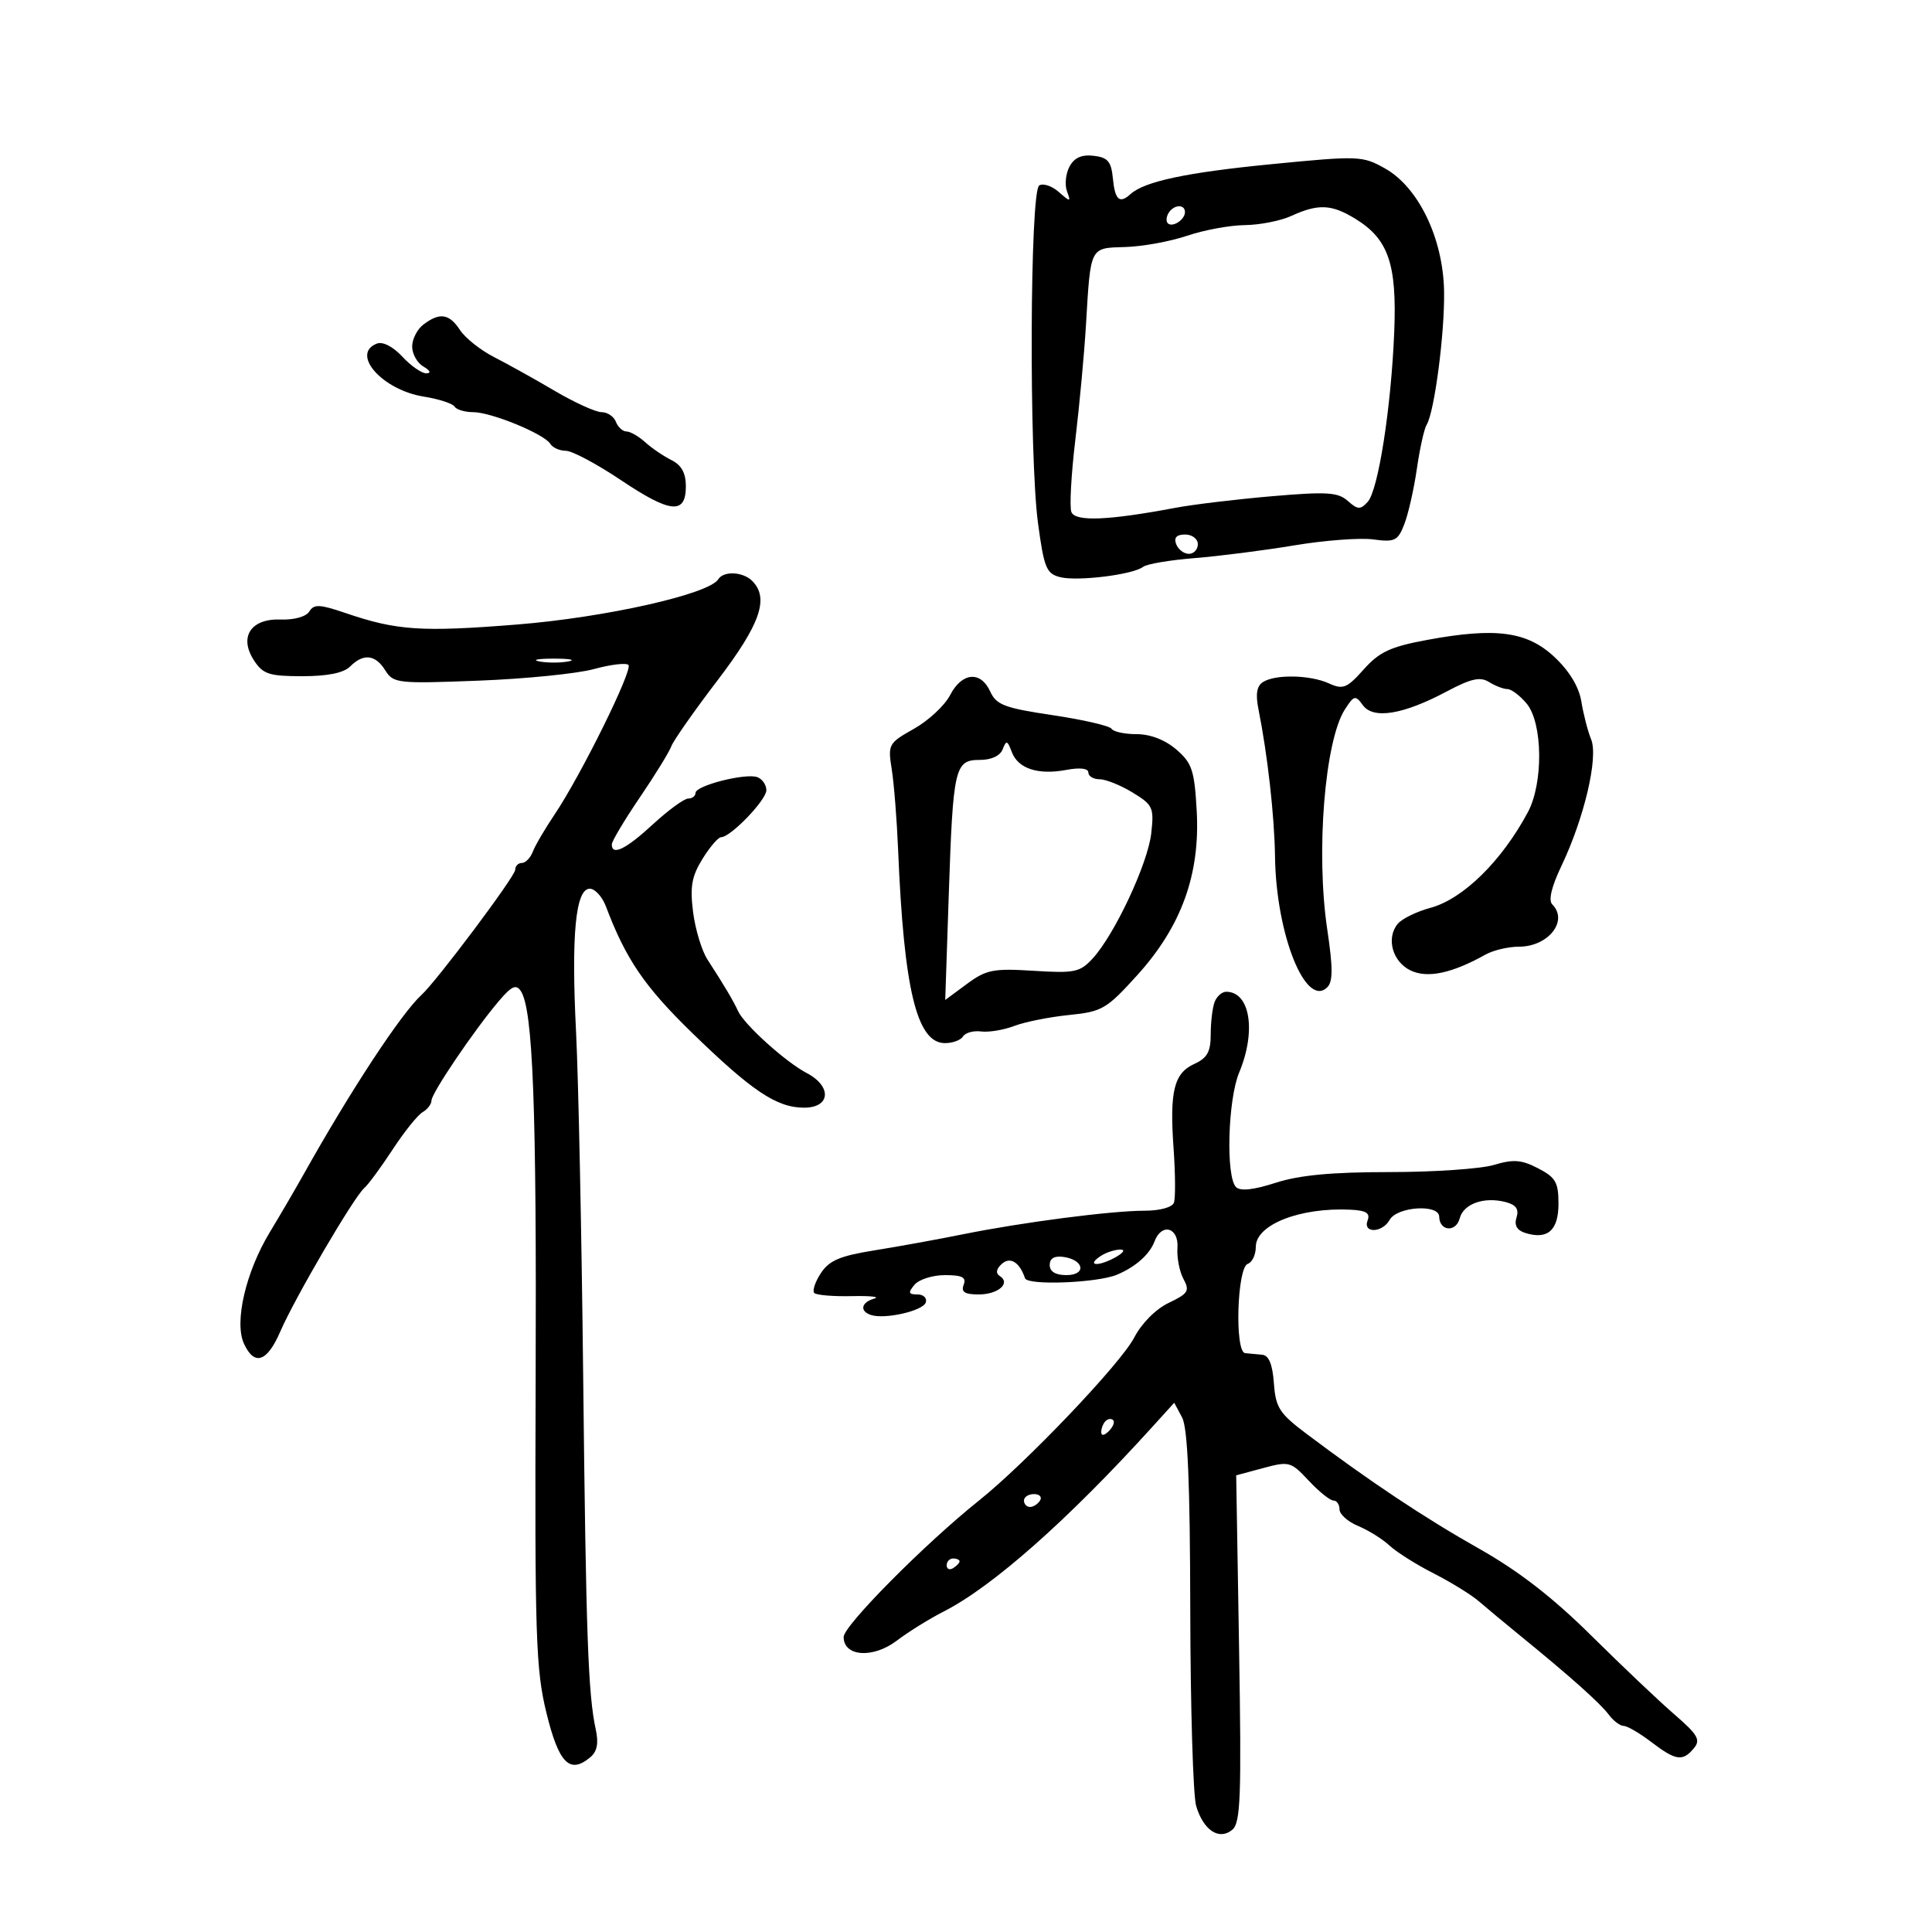 <svg xmlns="http://www.w3.org/2000/svg" width="300" height="300" viewBox="0 0 300 300" version="1.1">
	<path d="M 166.071 25.868 C 165.486 26.961, 165.307 28.675, 165.673 29.678 C 166.303 31.401, 166.234 31.408, 164.397 29.801 C 163.328 28.866, 161.965 28.416, 161.367 28.801 C 159.919 29.732, 159.776 70.836, 161.184 81.260 C 162.123 88.207, 162.484 89.083, 164.629 89.622 C 167.340 90.302, 175.981 89.225, 177.500 88.018 C 178.050 87.580, 181.650 86.970, 185.500 86.662 C 189.350 86.353, 196.325 85.462, 201 84.682 C 205.675 83.901, 211.177 83.486, 213.226 83.760 C 216.603 84.210, 217.056 83.987, 218.068 81.378 C 218.682 79.795, 219.556 75.928, 220.011 72.786 C 220.466 69.643, 221.147 66.571, 221.525 65.959 C 222.740 63.994, 224.348 51.696, 224.236 45.226 C 224.095 37.029, 220.273 29.084, 215.063 26.155 C 211.564 24.189, 211.002 24.168, 197.474 25.489 C 184.277 26.778, 177.715 28.169, 175.550 30.136 C 173.849 31.683, 173.132 31.058, 172.813 27.750 C 172.554 25.064, 172.034 24.446, 169.817 24.190 C 167.954 23.975, 166.810 24.487, 166.071 25.868 M 181.459 33.067 C 181.096 33.653, 181.040 34.373, 181.333 34.667 C 182.050 35.383, 184 34.121, 184 32.941 C 184 31.663, 182.274 31.748, 181.459 33.067 M 200.500 33.536 C 198.850 34.292, 195.603 34.930, 193.285 34.955 C 190.967 34.980, 186.941 35.723, 184.339 36.606 C 181.738 37.489, 177.428 38.277, 174.762 38.356 C 169.181 38.522, 169.361 38.166, 168.626 50.500 C 168.363 54.900, 167.622 62.901, 166.979 68.281 C 166.336 73.660, 166.058 78.709, 166.362 79.500 C 166.948 81.028, 172.064 80.824, 182.500 78.856 C 185.250 78.337, 192 77.527, 197.500 77.054 C 206.036 76.322, 207.761 76.428, 209.281 77.781 C 210.824 79.154, 211.238 79.175, 212.373 77.933 C 214.016 76.136, 216.018 63.311, 216.497 51.506 C 216.922 41.032, 215.597 37.150, 210.526 34.016 C 206.784 31.703, 204.718 31.605, 200.500 33.536 M 65.750 50.392 C 64.787 51.123, 64 52.661, 64 53.811 C 64 54.960, 64.787 56.359, 65.750 56.920 C 66.810 57.537, 66.988 57.951, 66.202 57.970 C 65.488 57.986, 63.813 56.822, 62.479 55.383 C 61.031 53.821, 59.438 53.002, 58.527 53.351 C 54.399 54.935, 59.352 60.553, 65.783 61.581 C 68.127 61.956, 70.286 62.654, 70.581 63.131 C 70.876 63.609, 72.179 64, 73.476 64 C 76.277 64, 84.496 67.375, 85.449 68.917 C 85.817 69.513, 86.908 70, 87.873 70 C 88.838 70, 92.683 72.049, 96.417 74.553 C 104.105 79.710, 106.500 79.938, 106.500 75.516 C 106.500 73.451, 105.823 72.222, 104.257 71.441 C 103.023 70.826, 101.188 69.575, 100.178 68.661 C 99.169 67.748, 97.864 67, 97.278 67 C 96.693 67, 95.955 66.325, 95.638 65.500 C 95.322 64.675, 94.320 64, 93.412 64 C 92.504 64, 89.228 62.510, 86.131 60.689 C 83.034 58.868, 78.791 56.505, 76.703 55.439 C 74.614 54.373, 72.242 52.487, 71.430 51.250 C 69.756 48.698, 68.276 48.474, 65.750 50.392 M 182.638 84.500 C 182.955 85.325, 183.841 86, 184.607 86 C 185.373 86, 186 85.325, 186 84.500 C 186 83.675, 185.115 83, 184.031 83 C 182.692 83, 182.247 83.480, 182.638 84.500 M 111.532 89.948 C 110.104 92.258, 94.023 95.876, 80.302 96.974 C 65.441 98.163, 61.617 97.909, 53.694 95.205 C 49.641 93.822, 48.753 93.781, 48.032 94.948 C 47.533 95.756, 45.695 96.275, 43.607 96.197 C 38.938 96.021, 37.055 98.908, 39.452 102.567 C 40.843 104.690, 41.799 105, 46.952 105 C 50.868 105, 53.362 104.495, 54.357 103.500 C 56.435 101.423, 58.285 101.625, 59.830 104.099 C 61.082 106.104, 61.736 106.176, 74.320 105.692 C 81.569 105.414, 89.623 104.605, 92.218 103.894 C 94.813 103.184, 97.227 102.894, 97.584 103.251 C 98.316 103.983, 90.207 120.398, 86.099 126.500 C 84.617 128.700, 83.103 131.287, 82.734 132.250 C 82.365 133.213, 81.599 134, 81.031 134 C 80.464 134, 80 134.481, 80 135.070 C 80 136.073, 67.826 152.321, 65.441 154.500 C 62.297 157.373, 54.428 169.350, 47.161 182.324 C 45.874 184.621, 43.494 188.695, 41.873 191.377 C 38.161 197.518, 36.356 205.291, 37.871 208.616 C 39.490 212.169, 41.475 211.514, 43.528 206.750 C 45.741 201.615, 54.936 185.897, 56.544 184.500 C 57.177 183.950, 59.166 181.250, 60.966 178.500 C 62.765 175.750, 64.859 173.140, 65.618 172.700 C 66.378 172.260, 67 171.448, 67 170.895 C 67 169.755, 73.581 160.025, 77.413 155.500 C 79.434 153.112, 80.140 152.784, 80.872 153.890 C 82.763 156.750, 83.333 171.721, 83.176 214.500 C 83.032 254.179, 83.196 259.236, 84.856 266 C 86.771 273.809, 88.459 275.524, 91.634 272.889 C 92.722 271.986, 92.978 270.718, 92.510 268.556 C 91.316 263.047, 90.995 254.021, 90.553 213.500 C 90.313 191.500, 89.816 167.525, 89.449 160.222 C 88.689 145.117, 89.374 138, 91.586 138 C 92.391 138, 93.517 139.238, 94.088 140.750 C 97.166 148.905, 100.074 153.182, 107.362 160.277 C 116.762 169.427, 120.604 172, 124.868 172 C 128.976 172, 129.211 168.686, 125.250 166.612 C 121.973 164.896, 115.567 159.112, 114.605 157 C 113.880 155.408, 112.495 153.075, 109.858 149 C 108.968 147.625, 107.961 144.302, 107.621 141.617 C 107.123 137.688, 107.408 136.075, 109.082 133.367 C 110.227 131.515, 111.529 130, 111.976 130 C 113.444 130, 119 124.231, 119 122.706 C 119 121.885, 118.378 120.975, 117.618 120.683 C 115.823 119.995, 108 121.978, 108 123.122 C 108 123.605, 107.488 124, 106.862 124 C 106.236 124, 103.771 125.800, 101.384 128 C 97.179 131.876, 95 132.940, 95 131.116 C 95 130.630, 96.946 127.368, 99.324 123.866 C 101.703 120.365, 103.914 116.775, 104.239 115.889 C 104.564 115.004, 107.793 110.395, 111.415 105.648 C 118.067 96.930, 119.479 92.879, 116.800 90.200 C 115.366 88.766, 112.352 88.622, 111.532 89.948 M 221.603 99.367 C 215.902 100.424, 214.195 101.218, 211.761 103.942 C 209.141 106.874, 208.545 107.114, 206.361 106.119 C 203.446 104.790, 198.057 104.678, 196.120 105.905 C 195.150 106.519, 194.941 107.776, 195.415 110.139 C 196.824 117.163, 197.900 126.739, 197.984 133 C 198.145 145.086, 202.766 156.634, 206.105 153.295 C 206.986 152.414, 206.983 150.249, 206.095 144.317 C 204.307 132.379, 205.706 114.988, 208.844 110.143 C 210.260 107.957, 210.462 107.911, 211.634 109.514 C 213.250 111.724, 217.895 110.961, 224.634 107.378 C 228.426 105.361, 229.842 105.045, 231.219 105.905 C 232.184 106.507, 233.469 107, 234.076 107 C 234.683 107, 236.024 108.013, 237.056 109.250 C 239.564 112.256, 239.671 121.583, 237.250 126.110 C 233.189 133.704, 227.177 139.606, 222.114 140.969 C 219.980 141.544, 217.696 142.661, 217.040 143.452 C 215.202 145.667, 216.218 149.347, 219.041 150.695 C 221.664 151.948, 225.452 151.143, 230.684 148.220 C 231.886 147.549, 234.216 147, 235.863 147 C 240.426 147, 243.587 142.987, 241.034 140.434 C 240.413 139.813, 240.917 137.690, 242.447 134.484 C 245.996 127.050, 248.215 117.616, 247.073 114.818 C 246.553 113.543, 245.871 110.909, 245.559 108.965 C 245.192 106.683, 243.725 104.238, 241.418 102.061 C 237.161 98.046, 232.296 97.385, 221.603 99.367 M 83.750 102.706 C 84.987 102.944, 87.013 102.944, 88.250 102.706 C 89.487 102.467, 88.475 102.272, 86 102.272 C 83.525 102.272, 82.513 102.467, 83.750 102.706 M 147.536 107.930 C 146.703 109.542, 144.179 111.896, 141.927 113.161 C 137.958 115.392, 137.853 115.584, 138.472 119.481 C 138.823 121.691, 139.268 127.325, 139.460 132 C 140.353 153.624, 142.355 161.923, 146.691 161.974 C 147.896 161.988, 149.177 161.523, 149.536 160.941 C 149.896 160.358, 151.162 160.009, 152.348 160.165 C 153.535 160.320, 155.855 159.934, 157.503 159.306 C 159.151 158.678, 162.975 157.914, 166 157.609 C 171.149 157.088, 171.826 156.692, 176.607 151.407 C 183.463 143.829, 186.381 135.744, 185.823 125.872 C 185.468 119.595, 185.096 118.479, 182.655 116.379 C 180.920 114.887, 178.627 114, 176.503 114 C 174.641 114, 172.887 113.625, 172.604 113.168 C 172.321 112.710, 168.211 111.758, 163.471 111.053 C 155.989 109.940, 154.709 109.456, 153.766 107.385 C 152.283 104.132, 149.369 104.386, 147.536 107.930 M 155.700 116.340 C 155.308 117.361, 153.942 118, 152.148 118 C 148.253 118, 147.991 119.135, 147.326 138.887 L 146.775 155.273 150.138 152.789 C 153.147 150.565, 154.234 150.351, 160.500 150.745 C 166.859 151.145, 167.698 150.971, 169.659 148.843 C 173.066 145.145, 178.232 134.119, 178.763 129.412 C 179.215 125.398, 179.028 124.987, 175.873 123.064 C 174.018 121.933, 171.713 121.006, 170.750 121.004 C 169.787 121.002, 169 120.530, 169 119.955 C 169 119.307, 167.703 119.153, 165.587 119.550 C 161.175 120.377, 158.066 119.352, 157.104 116.752 C 156.439 114.956, 156.252 114.901, 155.700 116.340 M 188.607 155.582 C 188.273 156.452, 188 158.711, 188 160.603 C 188 163.310, 187.463 164.288, 185.476 165.193 C 182.283 166.648, 181.600 169.420, 182.234 178.360 C 182.513 182.287, 182.537 186.063, 182.287 186.750 C 182.024 187.474, 180.102 188, 177.719 188 C 172.579 188, 158.729 189.798, 149.500 191.664 C 145.650 192.443, 139.480 193.563, 135.790 194.155 C 130.422 195.015, 128.755 195.724, 127.460 197.702 C 126.569 199.061, 126.112 200.445, 126.443 200.777 C 126.775 201.109, 129.399 201.327, 132.273 201.262 C 135.148 201.197, 136.713 201.369, 135.750 201.645 C 133.715 202.228, 133.444 203.605, 135.250 204.192 C 137.425 204.899, 143.324 203.552, 143.754 202.250 C 143.981 201.563, 143.399 201, 142.461 201 C 141.058 201, 140.976 200.734, 142 199.500 C 142.685 198.675, 144.813 198, 146.729 198 C 149.416 198, 150.082 198.344, 149.638 199.500 C 149.208 200.622, 149.797 201, 151.972 201 C 155.002 201, 157.004 199.246, 155.239 198.138 C 154.584 197.727, 154.685 197.070, 155.523 196.292 C 156.840 195.070, 158.307 195.955, 159.165 198.489 C 159.554 199.638, 170.420 199.213, 173.458 197.930 C 176.354 196.708, 178.518 194.783, 179.281 192.750 C 180.372 189.840, 183.061 190.597, 182.833 193.750 C 182.724 195.262, 183.144 197.440, 183.766 198.589 C 184.771 200.443, 184.515 200.861, 181.487 202.305 C 179.466 203.269, 177.274 205.474, 176.108 207.716 C 174.015 211.743, 159.319 227.168, 152.019 233 C 143.613 239.716, 131 252.431, 131 254.190 C 131 257.252, 135.570 257.564, 139.260 254.755 C 141.042 253.399, 144.332 251.355, 146.571 250.215 C 154.138 246.361, 165.859 235.987, 178.916 221.587 L 182.333 217.819 183.554 220.100 C 184.426 221.731, 184.789 230.242, 184.824 249.941 C 184.851 265.098, 185.263 278.816, 185.738 280.423 C 186.856 284.203, 189.304 285.823, 191.342 284.131 C 192.640 283.054, 192.788 279.117, 192.403 255.984 L 191.956 229.089 196.146 227.961 C 200.175 226.876, 200.449 226.952, 203.219 229.916 C 204.804 231.612, 206.529 233, 207.051 233 C 207.573 233, 208 233.620, 208 234.379 C 208 235.137, 209.303 236.297, 210.895 236.956 C 212.487 237.616, 214.678 238.983, 215.764 239.994 C 216.849 241.006, 219.934 242.951, 222.619 244.318 C 225.303 245.684, 228.463 247.634, 229.639 248.651 C 230.815 249.668, 233.711 252.075, 236.073 254 C 243.796 260.294, 248.477 264.469, 249.807 266.250 C 250.525 267.212, 251.568 268, 252.123 268 C 252.679 268, 254.608 269.125, 256.411 270.500 C 260.223 273.407, 261.288 273.563, 263.029 271.465 C 264.107 270.166, 263.642 269.360, 260.001 266.215 C 257.636 264.172, 251.830 258.666, 247.100 253.981 C 241.117 248.054, 235.815 243.946, 229.677 240.481 C 221.174 235.681, 212.693 230.035, 202.809 222.594 C 198.664 219.473, 198.082 218.564, 197.809 214.781 C 197.598 211.858, 197.024 210.457, 196 210.365 C 195.175 210.291, 193.980 210.179, 193.345 210.115 C 191.700 209.951, 192.085 196.805, 193.751 196.250 C 194.438 196.021, 195 194.832, 195 193.609 C 195 190.155, 201.887 187.456, 209.719 187.842 C 212.134 187.960, 212.794 188.374, 212.362 189.500 C 211.577 191.545, 214.638 191.469, 215.788 189.415 C 216.943 187.351, 223.447 186.930, 223.478 188.917 C 223.513 191.187, 226.081 191.408, 226.661 189.190 C 227.256 186.912, 230.449 185.782, 233.808 186.660 C 235.413 187.080, 235.893 187.762, 235.486 189.043 C 235.104 190.249, 235.541 191.037, 236.817 191.442 C 240.304 192.549, 242 191.069, 242 186.919 C 242 183.589, 241.560 182.824, 238.838 181.416 C 236.250 180.078, 235.002 179.982, 231.972 180.890 C 229.935 181.501, 222.634 182, 215.749 182 C 206.804 182, 201.759 182.475, 198.078 183.664 C 194.646 184.772, 192.594 184.994, 191.928 184.328 C 190.327 182.727, 190.655 170.762, 192.414 166.551 C 195.101 160.120, 194.122 154, 190.407 154 C 189.751 154, 188.941 154.712, 188.607 155.582 M 171.029 194.961 C 168.648 196.466, 170.272 196.785, 173 195.347 C 174.378 194.621, 174.827 194.030, 174 194.030 C 173.175 194.030, 171.838 194.449, 171.029 194.961 M 163 196.430 C 163 197.451, 163.903 198, 165.583 198 C 168.716 198, 168.373 195.652, 165.172 195.180 C 163.729 194.968, 163 195.388, 163 196.430 M 171.667 220.667 C 171.300 221.033, 171 221.798, 171 222.367 C 171 222.993, 171.466 222.934, 172.183 222.217 C 172.834 221.566, 173.134 220.801, 172.850 220.517 C 172.566 220.232, 172.033 220.300, 171.667 220.667 M 159 233 C 159 233.550, 159.423 234, 159.941 234 C 160.459 234, 161.160 233.550, 161.500 233 C 161.840 232.450, 161.416 232, 160.559 232 C 159.702 232, 159 232.450, 159 233 M 147 243.059 C 147 243.641, 147.450 243.840, 148 243.500 C 148.550 243.160, 149 242.684, 149 242.441 C 149 242.198, 148.550 242, 148 242 C 147.450 242, 147 242.477, 147 243.059" stroke="none" fill="black" fill-rule="evenodd"/>
</svg>
